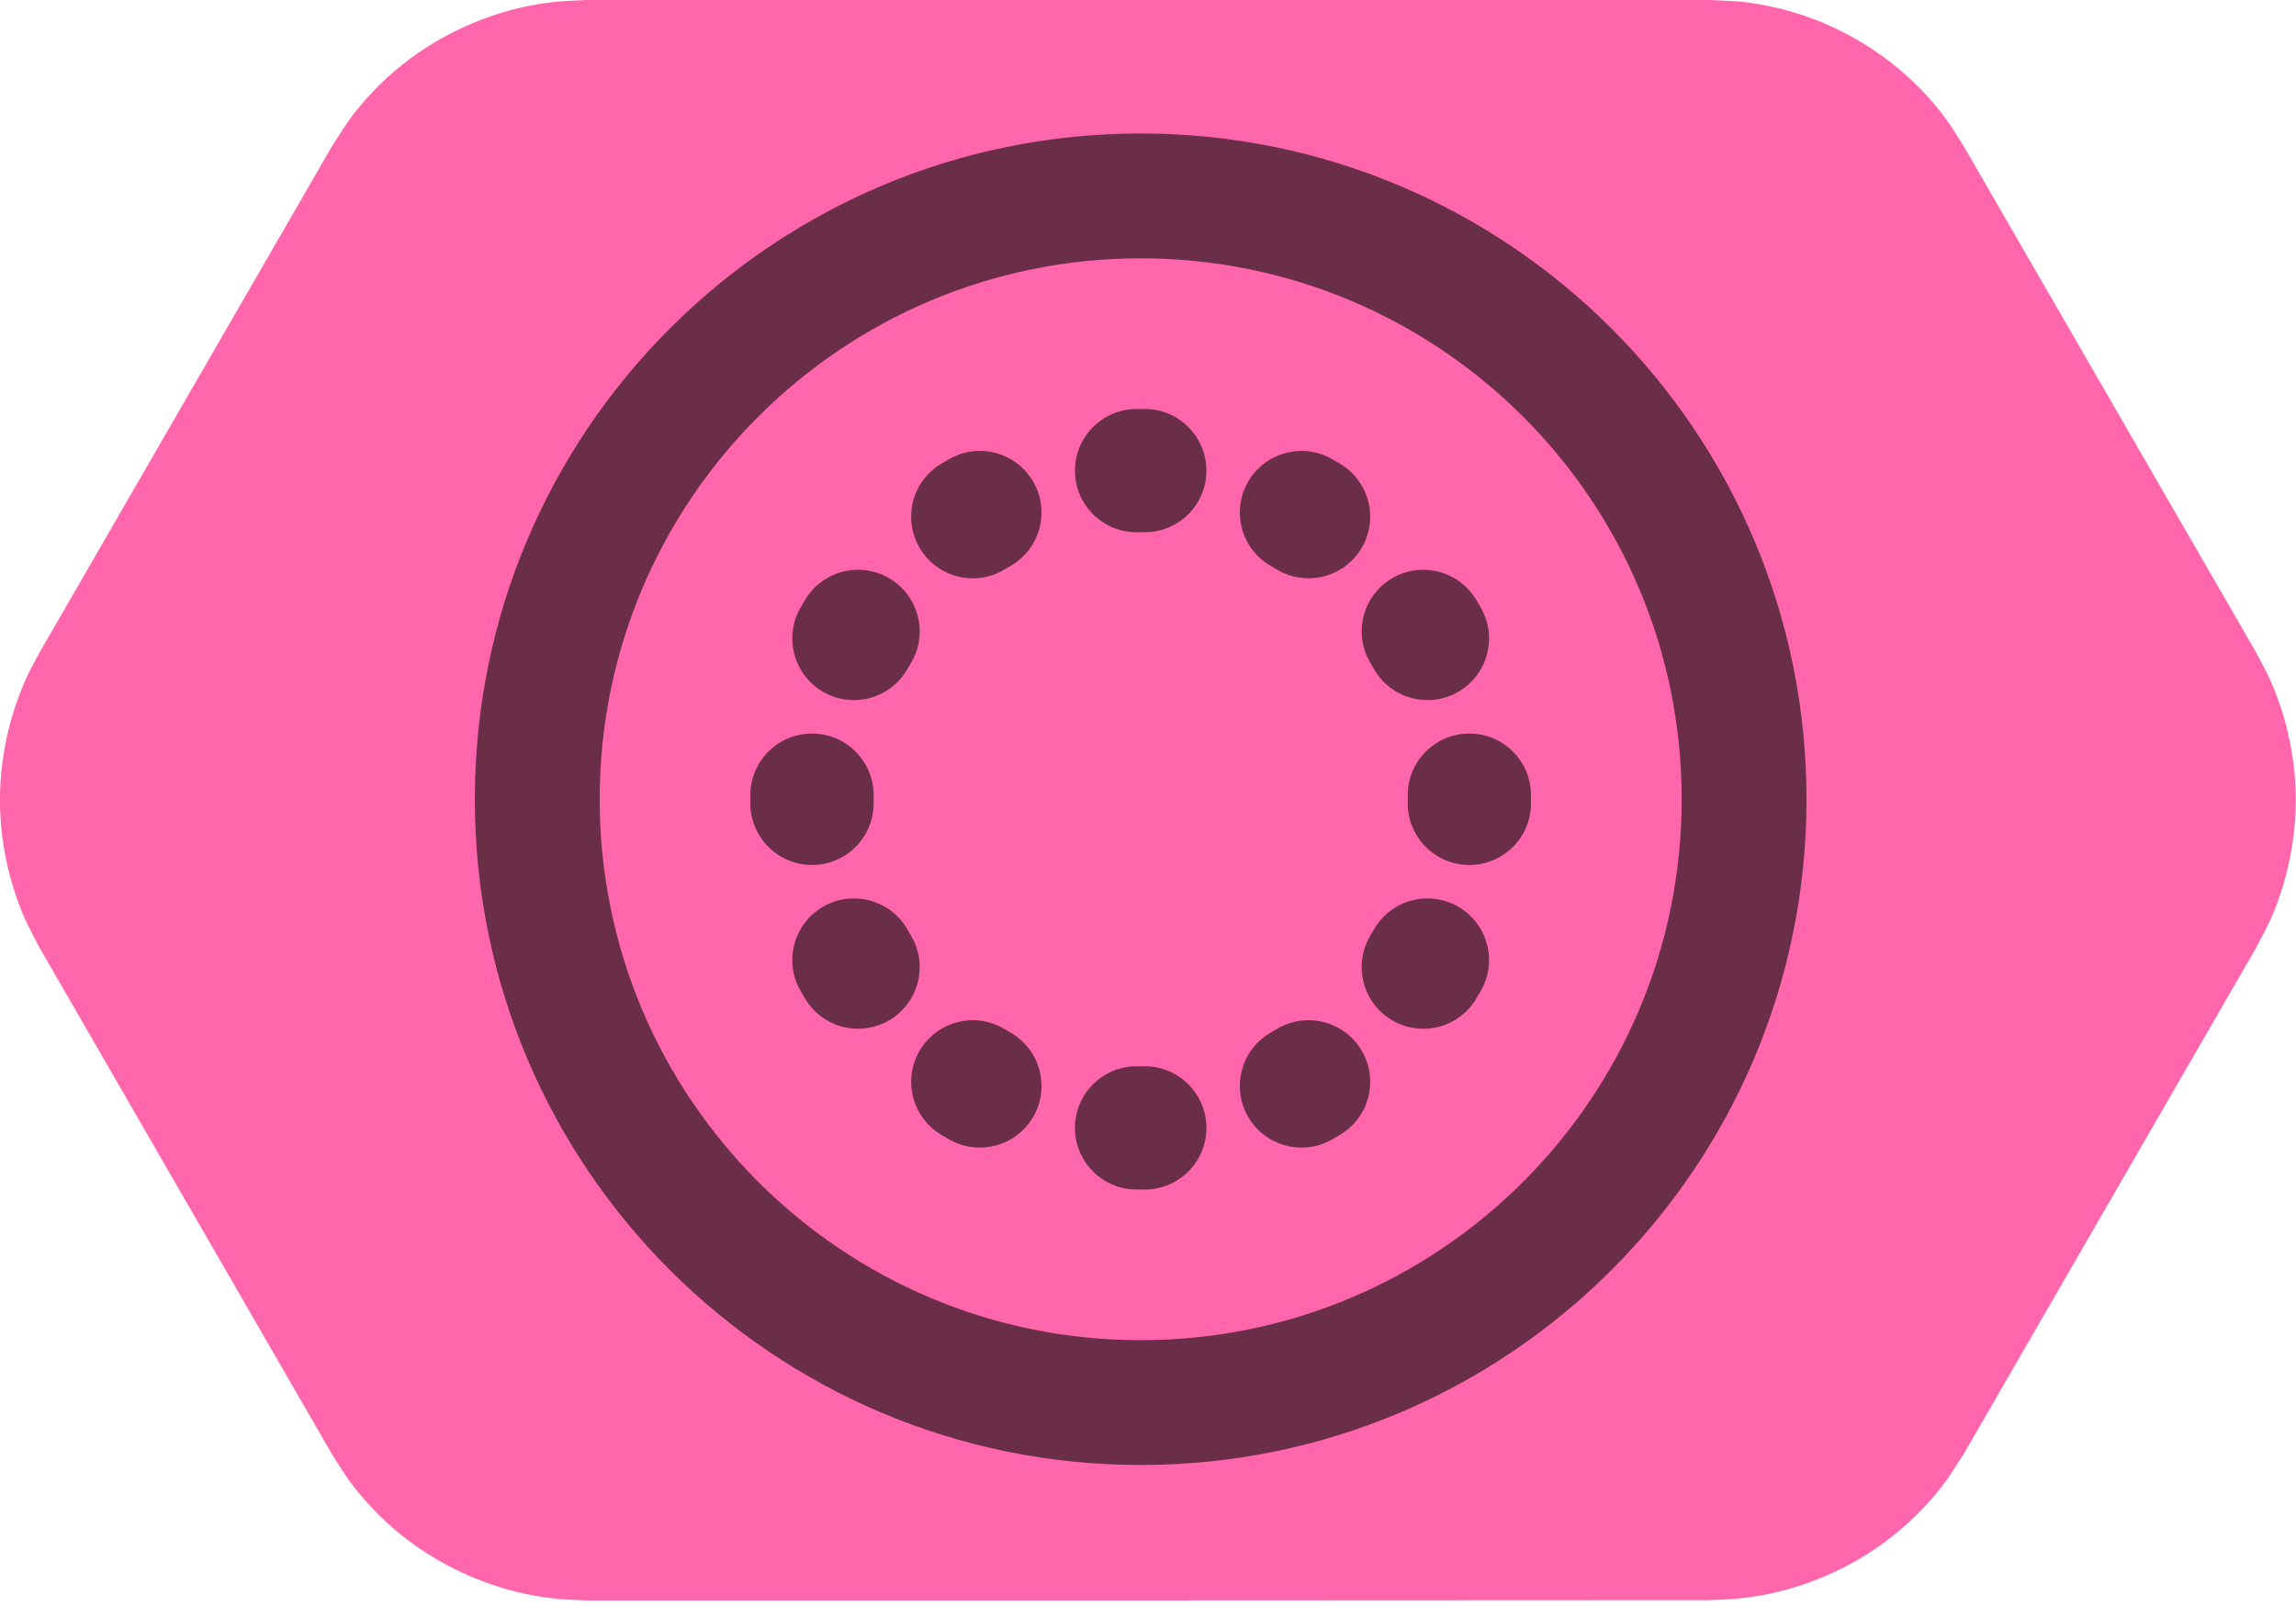 <svg width="100" height="70" viewBox="0 15 100 70" fill="none" xmlns="http://www.w3.org/2000/svg">
<g clip-path="url(#clip0_18775_1687)">
<g clip-path="url(#clip1_18775_1687)">
<path fill-rule="evenodd" clip-rule="evenodd" d="M25.563 84.716C25.151 84.69 24.752 84.69 24.341 84.651C23.53 84.574 22.72 84.42 21.935 84.188C20.764 83.841 19.632 83.326 18.603 82.67C17.574 82.014 16.634 81.204 15.837 80.277C15.129 79.454 15.001 79.197 14.422 78.283L1.724 56.284C1.222 55.319 1.068 55.087 0.708 54.058C0.309 52.9 0.077 51.691 0.013 50.469C-0.051 49.247 0.077 48.012 0.36 46.828C0.553 46.031 0.823 45.259 1.158 44.512C1.325 44.139 1.531 43.792 1.724 43.419L14.422 21.433C15.014 20.519 15.129 20.262 15.837 19.438C16.634 18.512 17.574 17.702 18.603 17.046C19.632 16.389 20.764 15.875 21.935 15.527C22.72 15.296 23.517 15.142 24.341 15.064C24.752 15.026 25.151 15.026 25.563 15H74.437C75.518 15.052 75.801 15.026 76.869 15.232C78.078 15.463 79.236 15.862 80.329 16.428C81.423 16.994 82.426 17.702 83.314 18.551C83.906 19.117 84.446 19.734 84.909 20.403C85.141 20.738 85.347 21.085 85.565 21.433L98.263 43.419C98.456 43.779 98.649 44.139 98.829 44.512C99.164 45.259 99.434 46.031 99.627 46.828C99.91 48.025 100.039 49.247 99.974 50.469C99.91 51.691 99.678 52.913 99.279 54.058C98.919 55.087 98.765 55.319 98.263 56.284L85.565 78.27C84.974 79.184 84.858 79.441 84.15 80.264C83.353 81.191 82.413 82.001 81.384 82.657C80.355 83.313 79.223 83.828 78.052 84.175C77.267 84.407 76.47 84.561 75.647 84.638C75.235 84.677 74.836 84.677 74.424 84.703C58.15 84.716 41.85 84.716 25.563 84.716Z" fill="#FF66AB"/>
</g>
<path d="M73.244 49.815C73.244 36.802 62.694 26.253 49.681 26.253C36.668 26.253 26.119 36.802 26.119 49.815C26.119 62.829 36.668 73.378 49.681 73.378V78.815C33.665 78.815 20.681 65.832 20.681 49.815C20.681 33.799 33.665 20.815 49.681 20.815C65.697 20.815 78.681 33.799 78.681 49.815C78.681 65.832 65.697 78.815 49.681 78.815V73.378C62.694 73.378 73.244 62.829 73.244 49.815Z" fill="#6B2E49"/>
<path d="M49.828 61.447C51.31 61.429 52.525 62.614 52.544 64.096C52.562 65.578 51.376 66.797 49.894 66.815H49.468C47.986 66.797 46.8 65.578 46.819 64.096C46.837 62.614 48.053 61.429 49.534 61.447H49.828ZM40.063 60.752C40.774 59.558 42.265 59.115 43.498 59.689L43.743 59.818L43.991 59.965C45.283 60.691 45.744 62.325 45.019 63.617C44.293 64.909 42.655 65.37 41.363 64.645L40.996 64.432L40.765 64.278C39.674 63.467 39.352 61.945 40.063 60.752ZM55.619 59.818C56.893 59.06 58.541 59.478 59.3 60.752C60.058 62.025 59.64 63.673 58.366 64.432C58.245 64.504 58.122 64.576 57.999 64.645C56.707 65.37 55.07 64.909 54.344 63.617C53.619 62.325 54.079 60.691 55.371 59.965C55.455 59.918 55.537 59.867 55.619 59.818ZM35.879 54.478C37.171 53.753 38.806 54.214 39.532 55.505L39.678 55.754L39.808 55.998C40.381 57.231 39.939 58.723 38.745 59.434C37.551 60.145 36.029 59.823 35.219 58.731L35.065 58.501L34.852 58.134C34.126 56.842 34.587 55.204 35.879 54.478ZM59.831 55.505C60.557 54.214 62.191 53.753 63.483 54.478C64.775 55.204 65.236 56.842 64.511 58.134C64.442 58.257 64.37 58.38 64.297 58.501C63.539 59.775 61.891 60.192 60.617 59.434C59.344 58.675 58.926 57.027 59.684 55.754C59.733 55.671 59.784 55.589 59.831 55.505ZM32.681 49.602C32.7 48.12 33.918 46.935 35.4 46.953C36.882 46.972 38.068 48.187 38.05 49.669V49.962C38.068 51.444 36.882 52.659 35.4 52.678C33.918 52.696 32.7 51.511 32.681 50.029V49.602ZM66.681 50.029C66.662 51.511 65.444 52.696 63.962 52.678C62.48 52.659 61.295 51.444 61.313 49.962L66.681 50.029ZM61.313 49.669L63.997 49.637L66.681 49.602V50.029L63.997 49.994L61.313 49.962V49.669ZM63.962 46.953C65.444 46.935 66.662 48.12 66.681 49.602L61.313 49.669C61.295 48.187 62.48 46.972 63.962 46.953ZM39.532 44.126C38.806 45.417 37.171 45.878 35.879 45.153C34.587 44.427 34.126 42.789 34.852 41.497L39.532 44.126ZM60.617 40.197C61.811 39.486 63.333 39.808 64.144 40.9L64.297 41.13L64.511 41.497C65.236 42.789 64.775 44.427 63.483 45.153C62.191 45.878 60.557 45.417 59.831 44.126L59.684 43.877L59.555 43.633C58.981 42.4 59.424 40.908 60.617 40.197ZM35.065 41.13C35.823 39.856 37.471 39.439 38.745 40.197C40.018 40.956 40.437 42.604 39.678 43.877C39.629 43.96 39.579 44.042 39.532 44.126L34.852 41.497C34.921 41.374 34.993 41.251 35.065 41.13ZM41.363 34.986C42.655 34.261 44.293 34.721 45.019 36.013C45.744 37.305 45.283 38.94 43.991 39.666C43.907 39.713 43.826 39.763 43.743 39.813C42.469 40.571 40.821 40.153 40.063 38.879C39.304 37.606 39.722 35.957 40.996 35.199C41.117 35.127 41.24 35.055 41.363 34.986ZM54.344 36.013C55.07 34.721 56.707 34.261 57.999 34.986L58.366 35.199L58.597 35.353C59.689 36.164 60.01 37.686 59.3 38.879C58.589 40.073 57.097 40.516 55.864 39.942L55.619 39.813L55.371 39.666C54.079 38.94 53.619 37.305 54.344 36.013ZM49.534 38.184C48.053 38.202 46.837 37.016 46.819 35.535C46.8 34.053 47.986 32.834 49.468 32.815L49.534 38.184ZM49.894 32.815C51.376 32.834 52.562 34.053 52.544 35.535C52.525 37.016 51.31 38.202 49.828 38.184H49.534L49.503 35.5L49.468 32.815H49.894Z" fill="#6B2E49"/>
</g>
<defs>
<clipPath id="clip0_18775_1687">
<rect width="100" height="100" fill="white"/>
</clipPath>
<clipPath id="clip1_18775_1687">
<rect width="100" height="100" fill="white"/>
</clipPath>
</defs>
</svg>
